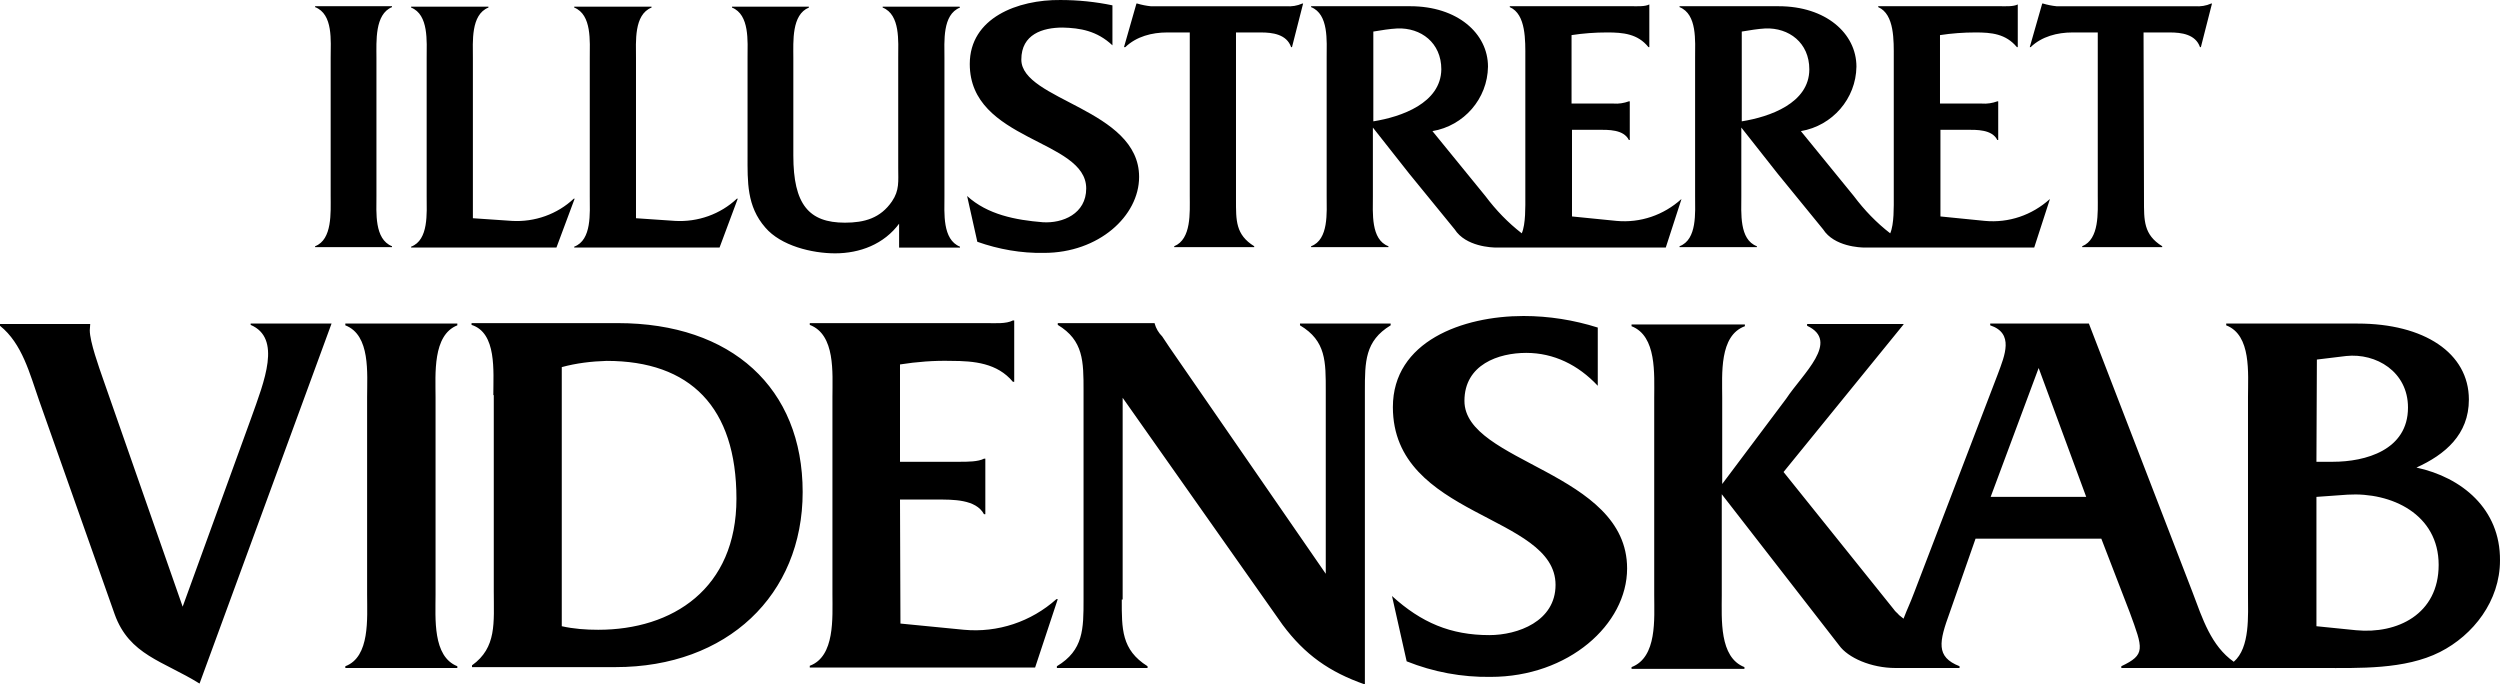 <svg width="562.502" height="154.002" viewBox="0 0 562.502 154.002" xmlns="http://www.w3.org/2000/svg">
  <path d="M74.4 13.002c0-3.8.6-9.8-3.5-11.4v-.2h17.3v.2c-3.9 1.6-3.5 7.7-3.5 11.4v31.1c0 3.7-.5 9.7 3.5 11.3v.2H70.9v-.2c3.9-1.5 3.5-7.6 3.5-11.3v-31.1Zm128 37.2c-3.5 4.8-9 6.8-14.5 6.8-5.2 0-12.2-1.7-15.7-5.8-4.2-4.8-4-10.3-4-16.2v-22c0-3.7.5-9.7-3.5-11.3v-.2H182v.2c-3.9 1.6-3.5 7.6-3.5 11.3v22c0 11 3.5 15.1 11.6 15.1 4.4 0 8-1 10.6-4.8 1.7-2.5 1.4-4.5 1.4-7.5v-24.8c0-3.7.5-9.7-3.5-11.3v-.2h17.3l.1.2c-4 1.6-3.5 7.6-3.5 11.4v31.1c0 3.7-.5 9.7 3.5 11.3v.2h-13.7v-5.5h.1Zm47.9-40c-3.5-3.3-7.3-3.9-11.2-4-4.5 0-9.3 1.5-9.3 7.2 0 9.2 26.5 11.1 26.5 26.4 0 8.8-9.1 17.1-21.4 17.1-5.1.1-10.2-.8-15-2.5l-2.3-10.3c4.6 4.2 10.9 5.4 17 5.9 4.5.3 9.8-1.9 9.8-7.6 0-11.1-26.2-10.6-26.2-28 0-10.4 10.8-14.5 20.4-14.4 3.9 0 7.9.4 11.7 1.2v9Zm27.8 34.7c0 4.7-.1 7.9 4.1 10.5v.2h-18v-.2c3.9-1.6 3.5-7.6 3.5-11.3v-36.8h-5.1c-3.4 0-6.9.9-9.4 3.3h-.3l2.8-9.8h.2c1 .3 2 .5 3 .6h30.5c1.2.1 2.5-.1 3.6-.6h.2l-2.5 9.8h-.2c-1-2.9-4.2-3.3-6.8-3.3h-5.6v37.6Zm204.3 0c0 4.7-.1 7.9 4.1 10.5v.2h-18v-.2c3.9-1.6 3.5-7.6 3.5-11.3v-36.8h-5.7c-3.4 0-6.9.9-9.4 3.3h-.2l2.8-9.8h.2c1 .3 2 .5 3 .6h31.2c1.2.1 2.5-.1 3.6-.6h.2l-2.5 9.8h-.2c-1-2.9-4.2-3.3-6.8-3.3h-5.9l.1 37.6Zm-104.1-.1v.1l-3.5 10.8h-38.1c-1 0-6.9-.2-9.4-4.1l-10.2-12.5-8.2-10.4v15.4c0 3.8-.5 9.8 3.5 11.3v.2H295v-.2c4-1.5 3.5-7.6 3.5-11.3v-31.1c0-3.8.5-9.8-3.5-11.4v-.2h22.3c10.6 0 17.5 6.1 17.5 13.6-.1 7.2-5.4 13.3-12.5 14.5l11.9 14.6c2.4 3.2 5.1 6 8.2 8.4.9-2.1.8-6 .8-8.4v-31.1c0-3.8.2-9.8-3.5-11.4v-.2h27.5c1.3 0 2.9.1 3.9-.4v9.6h-.2c-2.4-3-5.7-3.3-9.3-3.3-2.7 0-5.4.2-8 .6v15.4h9.4c1.2.1 2.4-.1 3.5-.5h.2v8.7h-.2c-1.2-2.4-4.6-2.3-7-2.3h-5.8v19.5l10 1c5.4.5 10.6-1.3 14.6-4.9Zm-69.3-17.5c6.3-1 15.2-4.1 15.3-11.7 0-6-4.6-9.4-9.9-9.2-1.8.1-3.6.4-5.4.7v20.2Zm152.2 17.5v.1l-3.5 10.8h-38.1c-1 0-6.9-.2-9.4-4.1l-10.2-12.5-8.2-10.4v15.4c0 3.8-.5 9.8 3.5 11.3v.2h-17.4v-.2c4-1.5 3.5-7.6 3.5-11.3v-31.1c0-3.8.5-9.8-3.5-11.4v-.2h22.3c10.6 0 17.5 6.1 17.5 13.6-.1 7.2-5.4 13.3-12.5 14.5l11.9 14.6c2.4 3.2 5.1 6 8.2 8.4.9-2.1.8-6 .8-8.4v-31.1c0-3.8.2-9.8-3.5-11.4v-.2h27.5c1.3 0 2.9.1 3.9-.4v9.6h-.2c-2.5-3-5.7-3.3-9.3-3.3-2.7 0-5.4.2-8 .6v15.4h9.4c1.2.1 2.4-.1 3.5-.5h.2v8.7h-.2c-1.2-2.4-4.6-2.3-7-2.3h-5.8v19.5l10 1c5.4.5 10.6-1.3 14.6-4.9Zm-69.3-17.5c6.3-1 15.2-4.1 15.2-11.7 0-6-4.6-9.4-9.9-9.2-1.7.1-3.5.4-5.3.7v20.2Zm-240 22.4c5.1.3 10.2-1.5 13.9-5h.2l-4.1 11h-32.7v-.2c4-1.5 3.5-7.6 3.5-11.3v-31.1c0-3.8.5-9.8-3.5-11.4v-.2h17.4v.2c-4 1.6-3.5 7.7-3.5 11.4v36l8.8.6Zm-36.7 0c5.1.3 10.2-1.5 13.9-5h.2l-4.1 11H92.5v-.2c4-1.5 3.5-7.6 3.5-11.3v-31.1c0-3.8.5-9.8-3.5-11.4v-.2h17.4v.2c-4 1.6-3.5 7.7-3.5 11.4v36l8.8.6Zm-58.7 44.4c3-8.4 6.9-18-.1-21v-.3h18.2l-29.7 81c-8.2-5.1-15.8-6.4-19.1-15.6l-17-48.1c-2.1-6-3.8-12.8-8.8-16.8v-.4h20.3l-.1 1.4c0 2.6 2.1 8.4 3 11l17.9 51.2 15.4-42.4Zm26.1-4.7c0-5.4.8-14-4.9-16.2v-.4h25.2v.4c-5.6 2.2-4.9 11-4.9 16.2v44.4c0 5.3-.7 13.9 4.9 16.1v.4H77.7v-.4c5.6-2.1 4.9-10.8 4.9-16.1v-44.4Zm28.4-.5c0-5.4.8-14-4.9-15.8v-.4H139c25.6 0 41.6 14.6 41.6 38 0 23.2-17 39.4-42.1 39.4h-32.3v-.4c5.6-4 4.9-9.6 4.9-16.6v-44.2h-.1Zm15.4 52c2.7.6 5.4.8 8.2.8 16.7 0 31.1-9.2 31.1-29.5 0-20.6-10.4-31-29.2-31-3.4.1-6.8.5-10.1 1.4v58.3Zm76.2-.6 14.3 1.4c7.6.7 15.1-1.8 20.8-6.9h.3l-5.1 15.4h-50.7v-.4c5.7-2.1 5.1-10.8 5.1-16.1v-44.4c0-5.4.7-14-5.1-16.2v-.4H222c1.9 0 4.4.2 5.9-.6h.3v13.8h-.3c-3.5-4.2-8.7-4.7-13.9-4.7-3.8-.1-7.7.2-11.5.8v21.9h13.4c1.8 0 4.2 0 5.5-.7h.3v12.5h-.3c-1.8-3.4-7.1-3.3-10.6-3.3h-8.3l.1 27.9Zm49.8-5.4c0 6.6-.1 11.3 5.8 15v.4h-20.4v-.4c6-3.6 6-8.4 6-15v-47c0-6.6 0-11.3-5.8-14.8v-.4h21.8v.1c.3 1.1.9 2.1 1.7 2.9l1.6 2.4 35.2 51v-41.1c0-6.6.1-11.3-5.8-14.8v-.4h20.4v.4c-5.8 3.5-5.8 8.2-5.8 14.8v66c-8-2.8-13.5-6.7-18.5-13.4l-36-51.1v45.4h-.2Zm107.1-48.1c-4.4-4.7-9.9-7.4-16.1-7.4-6.2 0-13.9 2.6-13.9 10.8 0 14 36.6 15.9 36.6 37.7 0 12.6-13.2 24.4-30.7 24.4-6.5.1-12.9-1.1-18.9-3.5l-3.3-14.7c6.6 6 13.2 8.8 21.9 8.8 6.4 0 14.9-3.1 14.9-11.3 0-15.9-36.6-15.1-36.6-40 0-14.8 15.7-20.5 29.4-20.5 5.7 0 11.3.9 16.7 2.6v13.1Zm184.2 18.4c10.2 2.2 18.9 9.3 18.801 20.9 0 9.1-6.001 16.8-13.501 20.6-7.9 4-18.3 3.6-26.7 3.6h-45v-.4c5.5-2.6 4.9-3.9 1.9-12.1l-6.4-16.6h-28.3l-5.8 16.6c-2.4 6.6-3.2 10 2.2 12.1v.4h-14.4c-5.5 0-10.7-2.3-12.7-5.1l-26.4-34v22.7c0 5.4-.6 14 5.1 16.2v.4h-25.4v-.4c5.8-2.2 5.1-10.9 5.1-16.2v-44.4c0-5.3.6-13.9-5.1-16.1v-.4h25.5v.4c-5.8 2.1-5.1 10.8-5.1 16.1v19.4l14.4-19.2c3.7-5.6 12.2-12.9 4.7-16.4v-.4h21.7v.1l-27 33.2 24.8 30.9c.4.6.7.7 1.2 1.3l1 .8c1-2.6 1.3-3 2.4-5.9l18.8-49.1c1.6-4.3 3.7-9.2-1.7-11v-.4H470l23.3 60.4c2.3 6.1 4.2 12.1 9.3 15.7 3.7-3.2 3.2-10.4 3.2-15.2v-44.4c0-5.3.8-13.9-4.9-16.1v-.4h29.6c14.9 0 25 6.6 25 17.1 0 7.9-5.4 12.4-11.8 15.3Zm-95.8 6.6h21.5l-10.7-29-10.8 29Zm73.4-30.9-.1 23h3.7c7.3 0 16.9-2.6 16.9-12.2 0-8.1-7.2-12.3-13.9-11.6l-6.6.8Zm8.8 60.9c9.3.9 18.6-3.6 18.6-14.7 0-11.4-10.6-16.4-20.5-15.8l-7 .5v29.1l8.9.9Z" fill="#000" fill-rule="nonzero"/>
</svg>